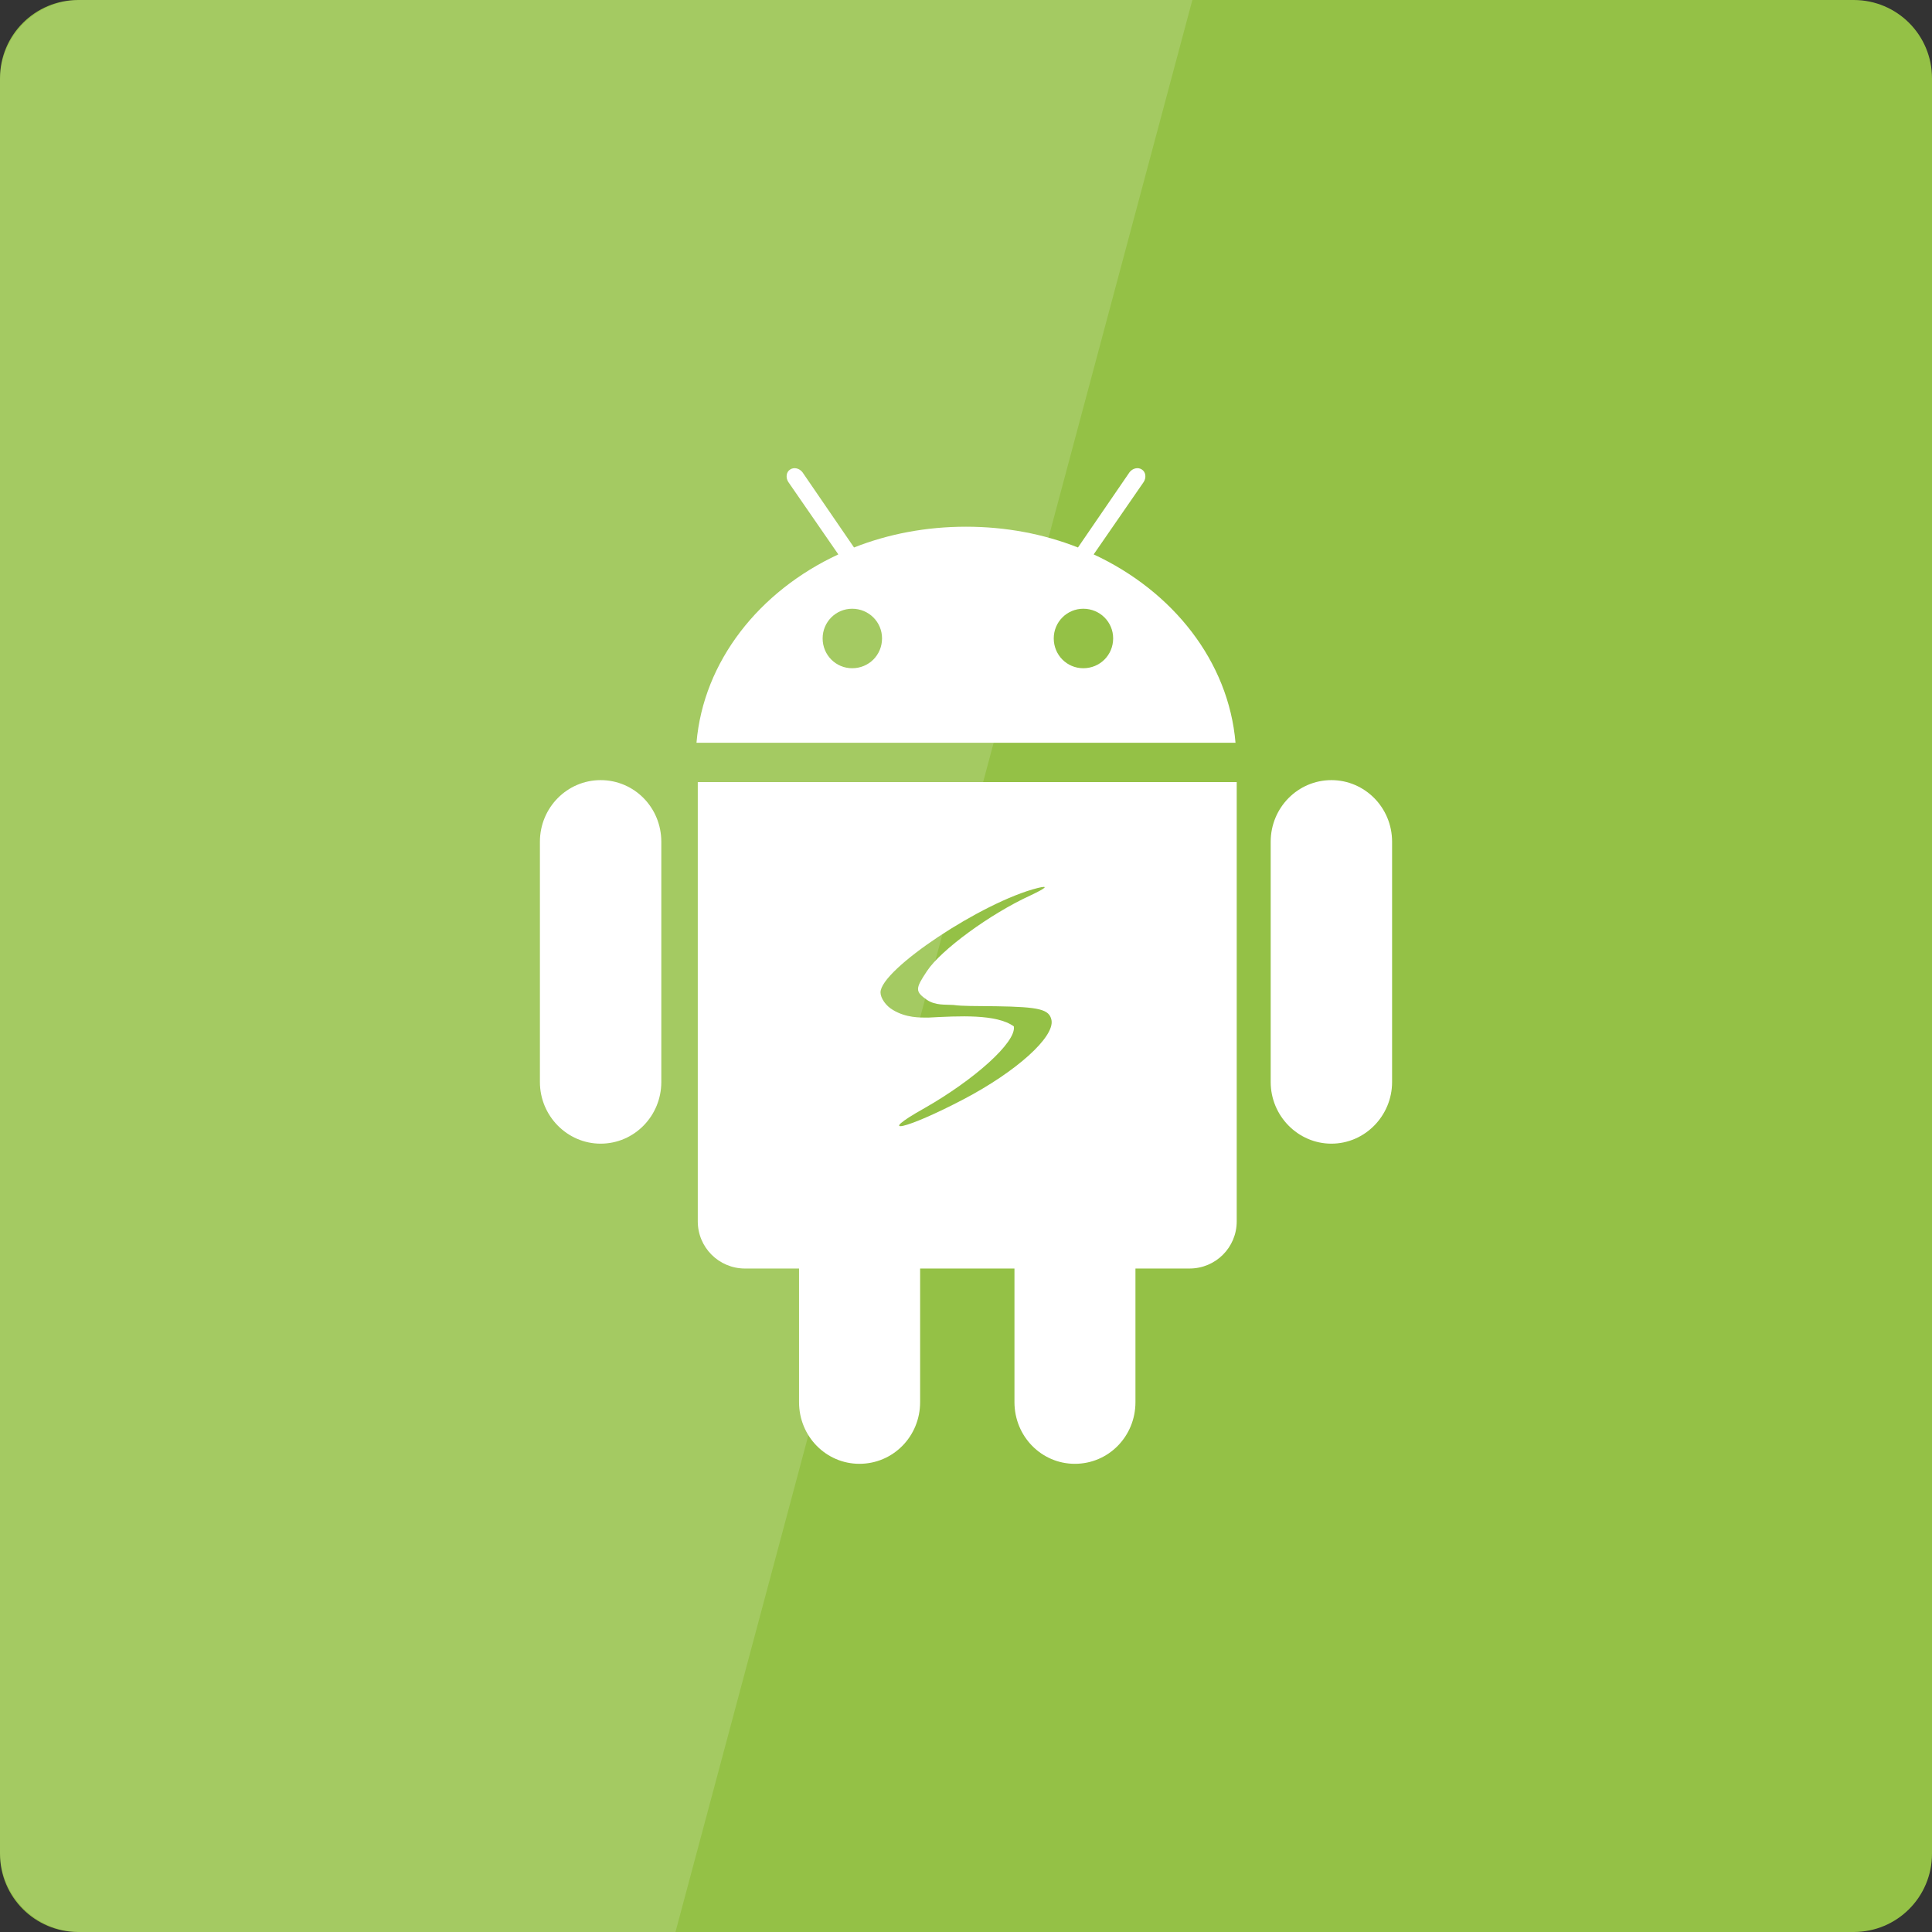 <svg width="24" xmlns="http://www.w3.org/2000/svg" height="24" viewBox="0 0 24 24" xmlns:xlink="http://www.w3.org/1999/xlink">
<rect x="0" y="0" width="24" height="24" fill="#333333" stroke="none"/>
<path style="fill:#94c146" d="M 0.973 24 L 23.027 24 C 23.566 24 24 23.566 24 23.027 L 24 0.973 C 24 0.434 23.566 0 23.027 0 L 0.973 0 C 0.434 0 0 0.434 0 0.973 L 0 23.027 C 0 23.566 0.434 24 0.973 24 Z "/>
<g style="fill:#fff">
<path d="M 16.539 9.691 C 16.125 9.691 15.785 10.031 15.785 10.457 L 15.785 13.441 C 15.785 13.863 16.125 14.207 16.539 14.207 C 16.953 14.207 17.293 13.863 17.293 13.441 L 17.293 10.457 C 17.293 10.031 16.953 9.691 16.539 9.691 Z M 7.461 9.691 C 7.047 9.691 6.707 10.031 6.707 10.457 L 6.707 13.441 C 6.707 13.863 7.047 14.207 7.461 14.207 C 7.879 14.207 8.215 13.863 8.215 13.441 L 8.215 10.457 C 8.215 10.031 7.879 9.691 7.461 9.691 Z "/>
<path d="M 8.668 9.715 L 8.668 15.172 C 8.668 15.496 8.93 15.758 9.254 15.758 L 9.926 15.758 L 9.926 17.418 C 9.926 17.844 10.262 18.184 10.676 18.184 C 11.094 18.184 11.43 17.844 11.43 17.418 L 11.43 15.758 L 12.602 15.758 L 12.602 17.418 C 12.602 17.844 12.938 18.184 13.352 18.184 C 13.77 18.184 14.105 17.844 14.105 17.418 L 14.105 15.758 L 14.777 15.758 C 15.102 15.758 15.363 15.496 15.363 15.172 L 15.363 9.715 Z "/>
<path d="M 13.586 6.887 L 14.207 5.988 C 14.242 5.934 14.234 5.863 14.184 5.832 C 14.137 5.801 14.07 5.816 14.031 5.867 L 13.391 6.801 C 12.965 6.633 12.496 6.543 12 6.543 C 11.504 6.543 11.035 6.633 10.609 6.801 L 9.969 5.867 C 9.93 5.816 9.863 5.801 9.816 5.832 C 9.766 5.863 9.758 5.934 9.793 5.988 L 10.414 6.887 C 9.43 7.344 8.738 8.215 8.652 9.227 L 15.348 9.227 C 15.262 8.215 14.57 7.344 13.586 6.887 Z M 10.586 8.301 C 10.383 8.301 10.219 8.137 10.219 7.93 C 10.219 7.727 10.383 7.562 10.586 7.562 C 10.793 7.562 10.957 7.727 10.957 7.93 C 10.957 8.137 10.793 8.301 10.586 8.301 Z M 13.457 8.301 C 13.254 8.301 13.09 8.137 13.09 7.93 C 13.09 7.727 13.254 7.562 13.457 7.562 C 13.664 7.562 13.828 7.727 13.828 7.93 C 13.828 8.137 13.664 8.301 13.457 8.301 Z "/>
</g>
<path style="fill:#94c146" d="M 12.891 11.031 C 12.203 11.203 10.938 12.043 10.938 12.328 C 10.938 12.398 11.004 12.496 11.094 12.547 C 11.258 12.645 11.426 12.641 11.531 12.641 C 11.914 12.621 12.379 12.594 12.594 12.75 C 12.629 12.945 12.102 13.414 11.484 13.766 C 10.852 14.121 11.254 14.031 11.969 13.656 C 12.625 13.312 13.102 12.883 13.062 12.672 C 13.035 12.539 12.914 12.508 12.375 12.5 C 12.105 12.496 11.957 12.5 11.844 12.484 C 11.738 12.477 11.625 12.492 11.516 12.422 C 11.367 12.316 11.367 12.285 11.516 12.062 C 11.688 11.801 12.301 11.352 12.797 11.125 C 12.996 11.031 13.035 10.996 12.891 11.031 Z "/>
<path style="fill:#fff;fill-opacity:.149" d="M 1 0 C 0.445 0 0 0.445 0 1 L 0 23 C 0 23.555 0.445 24 1 24 L 8.391 24 L 14.812 0 Z "/>
</svg>
